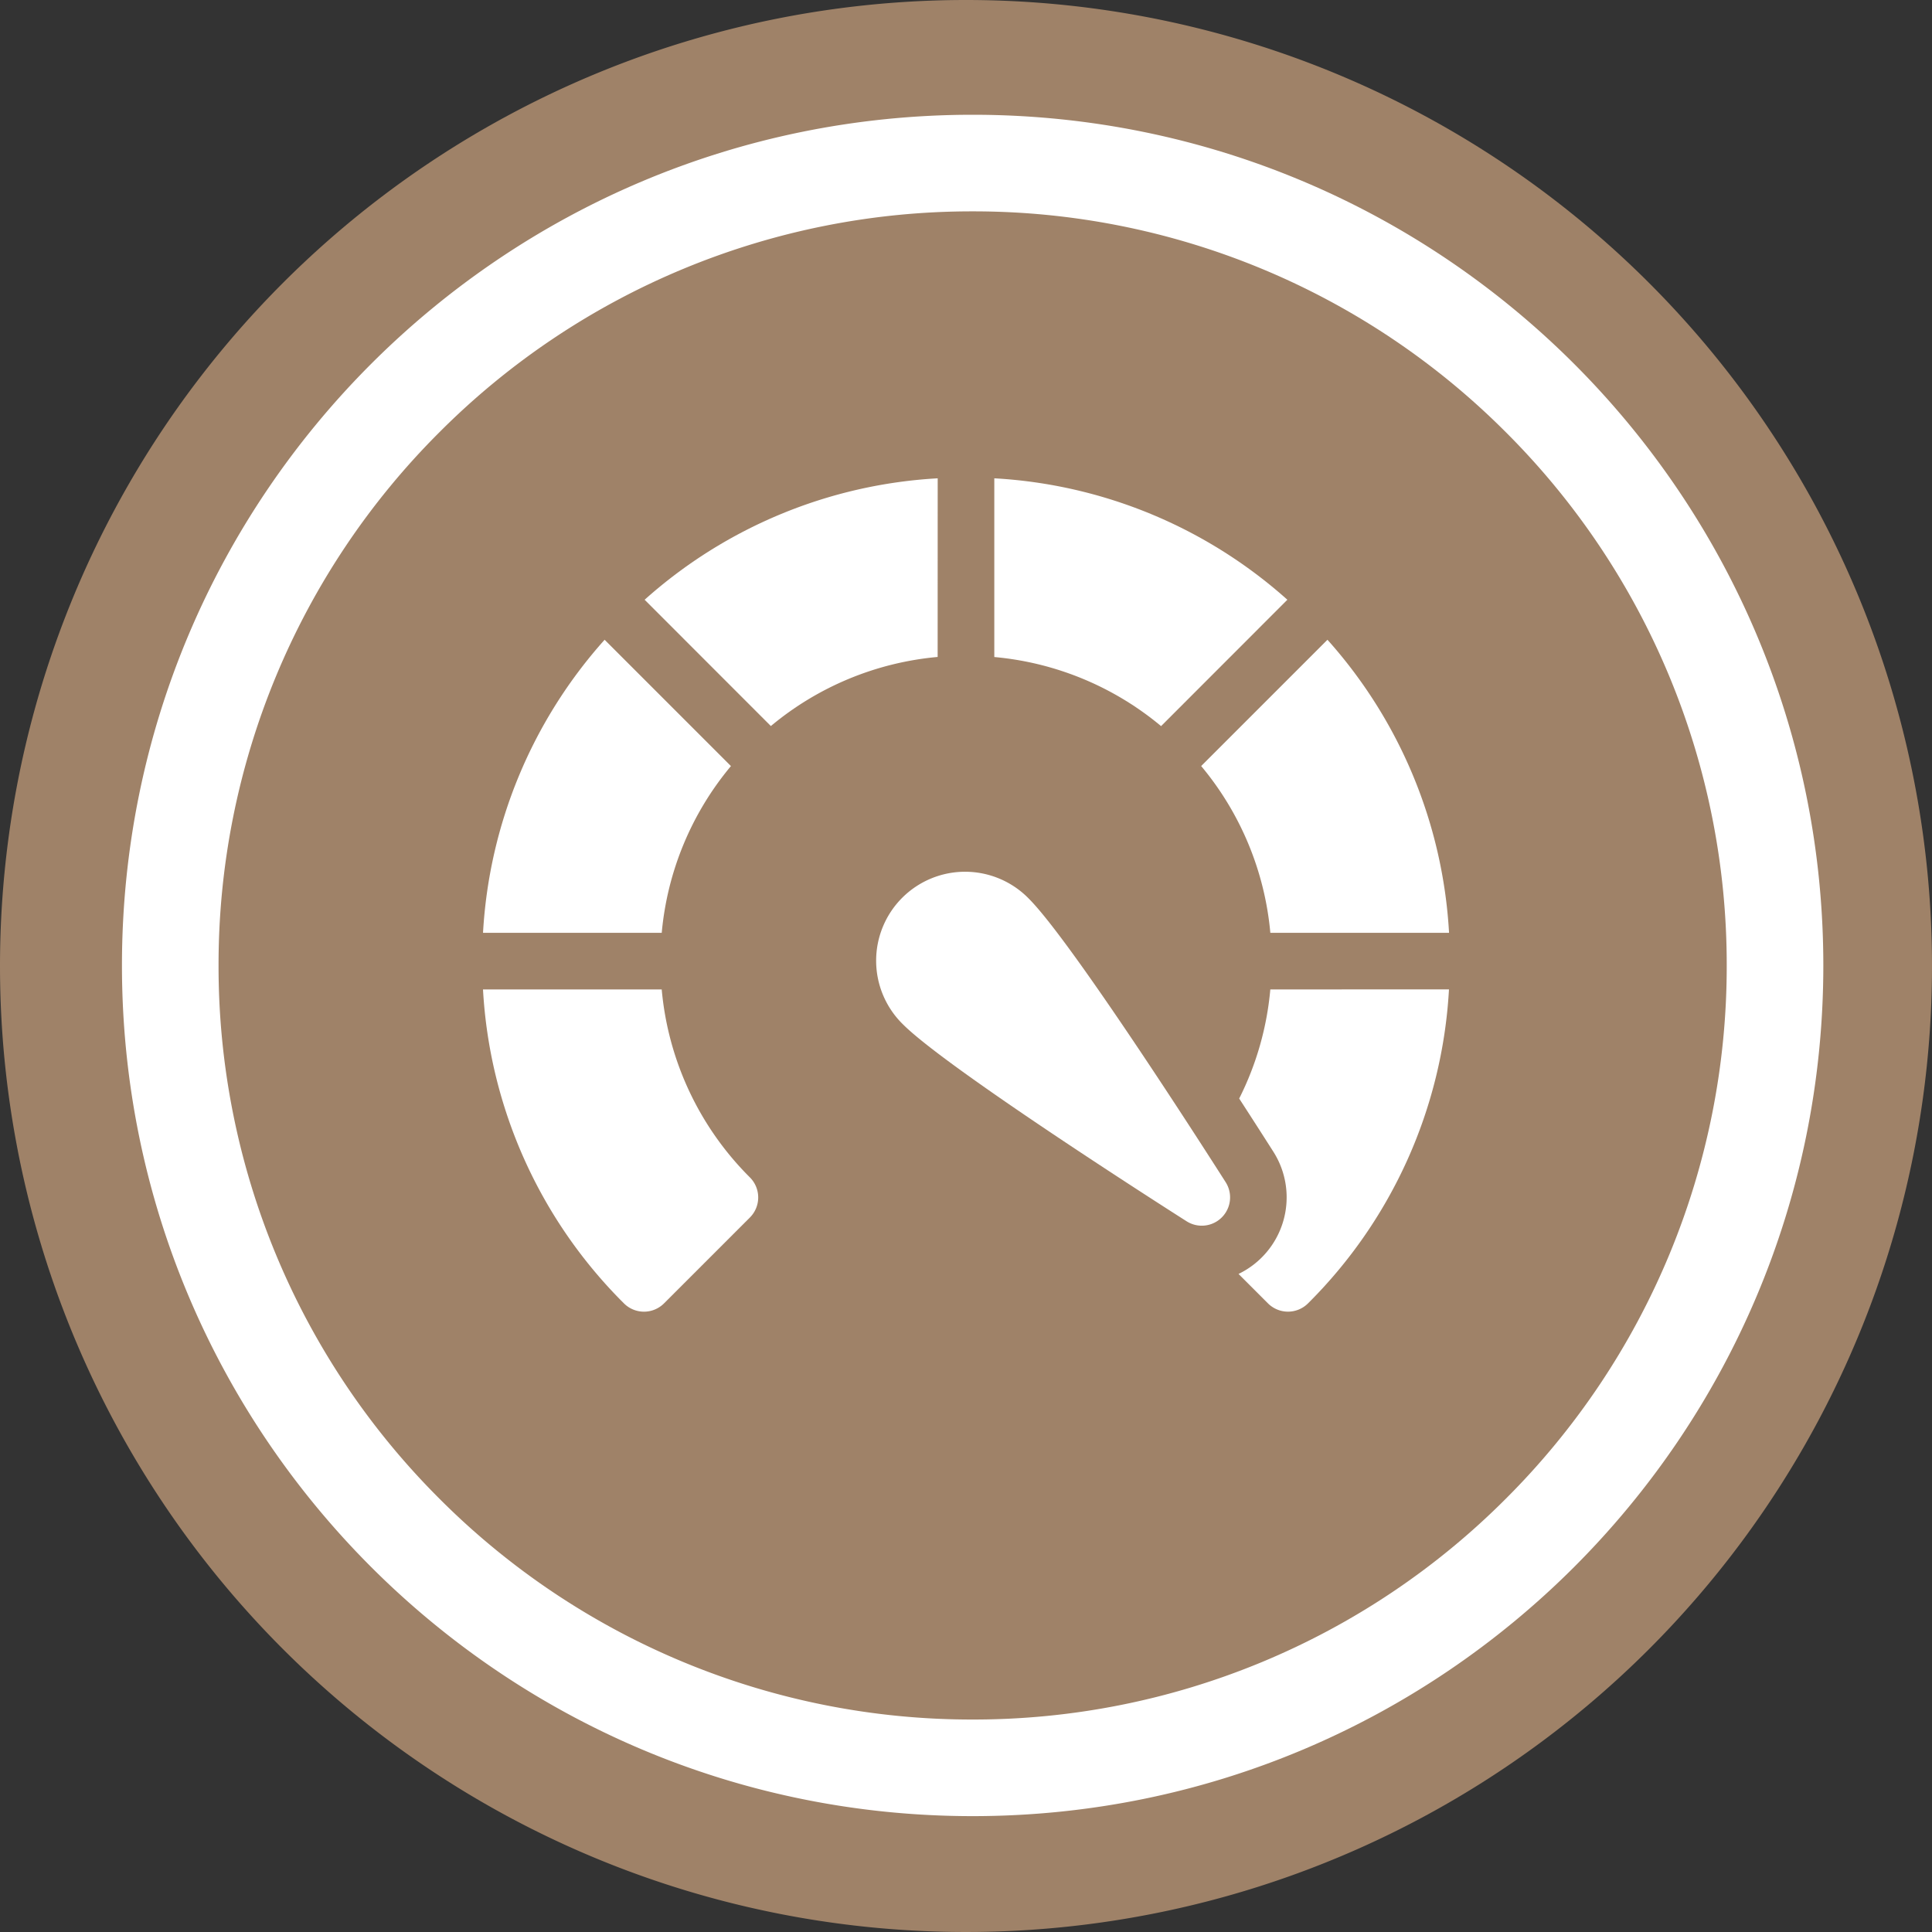 <svg xmlns="http://www.w3.org/2000/svg" width="80" height="80"><rect width="100%" height="100%" fill="#333333" stroke="none"/><g data-name="Group 271"><g data-name="Group 190"><g data-name="Group 14"><path data-name="Path 65" d="M40 0A40 40 0 1 1 0 40 40 40 0 0 1 40 0Z" fill="#9f8268"/></g><g data-name="Path 206" fill="none"><path d="M40.275 4.752A35.225 35.225 0 1 1 5.05 39.977 35.225 35.225 0 0 1 40.275 4.752Z"/><path d="M40.275 8.752a31.126 31.126 0 0 0-22.08 9.146 31.126 31.126 0 0 0-9.145 22.08 31.126 31.126 0 0 0 9.146 22.08 31.126 31.126 0 0 0 22.08 9.144 31.126 31.126 0 0 0 22.08-9.146 31.126 31.126 0 0 0 9.144-22.079 31.126 31.126 0 0 0-9.146-22.08 31.126 31.126 0 0 0-22.079-9.145m0-4c19.454 0 35.225 15.77 35.225 35.225 0 19.454-15.77 35.225-35.225 35.225-19.454 0-35.225-15.77-35.225-35.225 0-19.454 15.77-35.225 35.225-35.225Z" fill="#fff"/></g></g><g fill="#fff"><path data-name="Path 255" d="M38.828 19.806a19.863 19.863 0 0 0-12.135 5.028l5.227 5.23a12.534 12.534 0 0 1 6.906-2.861Z"/><path data-name="Path 256" d="m30.265 31.72-5.229-5.229a19.861 19.861 0 0 0-5.035 12.135h7.4a12.535 12.535 0 0 1 2.867-6.906Z"/><path data-name="Path 257" d="M52.602 38.626h7.4a19.86 19.86 0 0 0-5.035-12.135l-5.229 5.229a12.535 12.535 0 0 1 2.864 6.906Z"/><path data-name="Path 258" d="M52.601 40.97a12.482 12.482 0 0 1-1.289 4.518c.594.916 1.09 1.691 1.417 2.205a3.52 3.52 0 0 1-1.444 5.058l1.218 1.218a1.174 1.174 0 0 0 1.66 0 19.886 19.886 0 0 0 5.836-13Z"/><path data-name="Path 259" d="M27.4 40.97H20a19.887 19.887 0 0 0 5.836 13 1.174 1.174 0 0 0 1.66 0l3.556-3.556a1.174 1.174 0 0 0 0-1.66A12.58 12.58 0 0 1 27.4 40.97Z"/><path data-name="Path 260" d="M53.307 24.834a19.862 19.862 0 0 0-12.135-5.028v7.4a12.534 12.534 0 0 1 6.906 2.861Z"/><path data-name="Path 261" d="M42.604 37.214a3.683 3.683 0 1 0-5.208 5.208c1.814 1.814 10.727 7.505 11.738 8.148a1.172 1.172 0 0 0 1.618-1.618c-.643-1.009-6.335-9.924-8.148-11.738Z"/></g></g></svg>